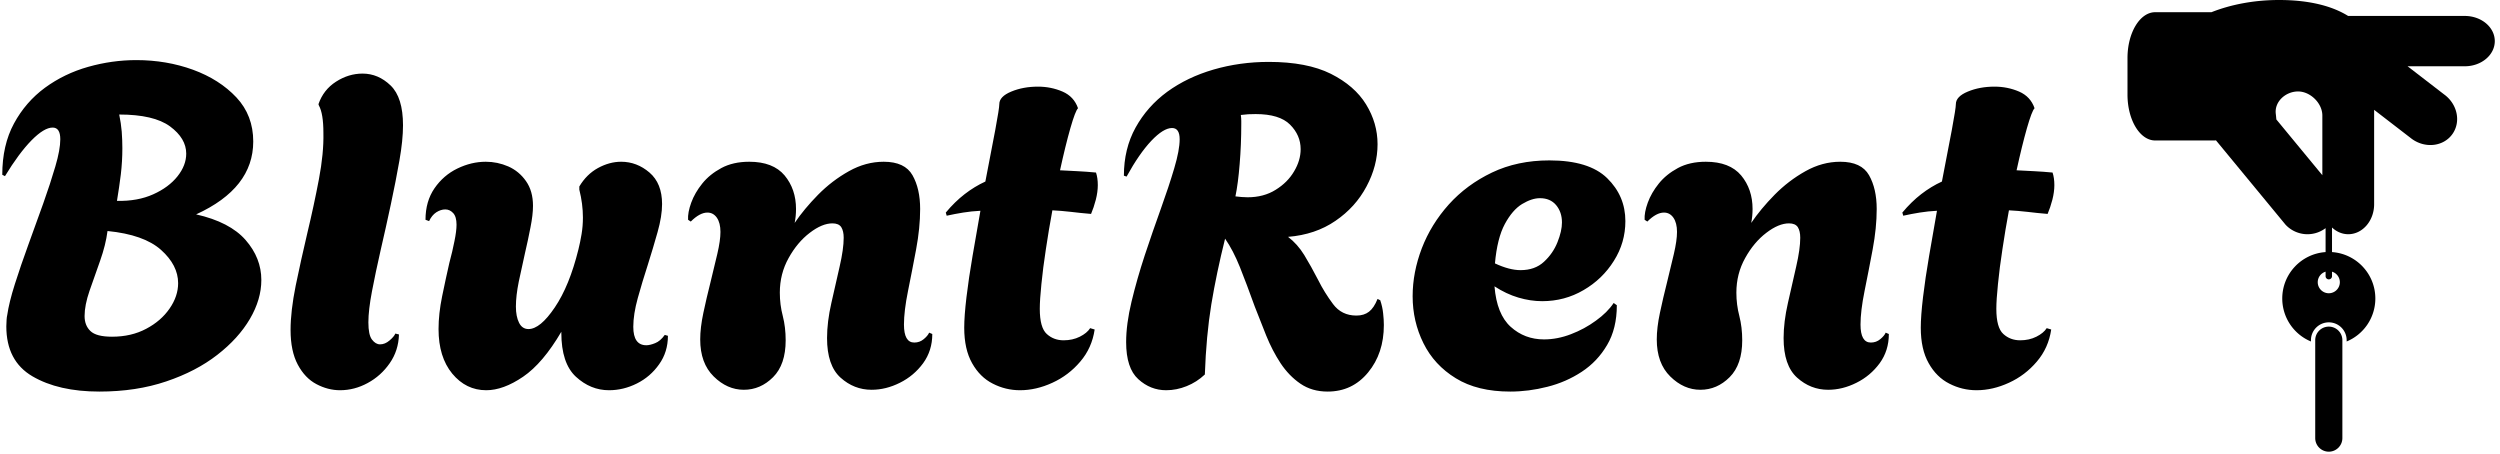 <svg xmlns="http://www.w3.org/2000/svg" version="1.1" xmlns:xlink="http://www.w3.org/1999/xlink" xmlns:svgjs="http://svgjs.dev/svgjs" width="2000" height="363" viewBox="0 0 2000 363"><g transform="matrix(1,0,0,1,-1.212,-0.827)"><svg viewBox="0 0 396 72" data-background-color="#000000" preserveAspectRatio="xMidYMid meet" height="363" width="2000" xmlns="http://www.w3.org/2000/svg" xmlns:xlink="http://www.w3.org/1999/xlink"><g id="tight-bounds" transform="matrix(1,0,0,1,0.24,0.164)"><svg viewBox="0 0 395.52 71.672" height="71.672" width="395.52"><g><svg viewBox="0 0 480.383 87.05" height="71.672" width="395.52"><g><svg viewBox="0 0 480.383 87.05" height="87.05" width="480.383"><g id="textblocktransform"><svg viewBox="0 0 480.383 87.05" height="87.05" width="480.383" id="textblock"><g><svg viewBox="0 0 480.383 87.05" height="87.05" width="480.383"><g><svg><g></g><g></g></svg></g><g><svg><g><svg></svg></g><g></g></svg></g><g id="text-0"><svg viewBox="0 0 480.383 87.05" height="87.05" width="480.383"><g transform="matrix(1,0,0,1,0,11.583)"><svg width="395.52" viewBox="2.55 -36.5 228.13 36.85" height="63.883" data-palette-color="#4563f9"><g class="wordmark-text-0" data-fill-palette-color="primary"><path d="M13.35 0.35L13.35 0.35Q8.8 0.35 5.9-1.35 3-3.05 3-6.9L3-6.9Q3-7.3 3.03-7.63 3.05-7.95 3.1-8.15L3.1-8.15Q3.3-9.55 3.95-11.6 4.6-13.65 5.45-15.98 6.3-18.3 7.1-20.55 7.9-22.8 8.45-24.68 9-26.55 9-27.7L9-27.7Q9-29 8.15-29L8.15-29Q7.2-29 5.8-27.58 4.4-26.15 2.85-23.6L2.85-23.6 2.55-23.75Q2.55-27.05 3.85-29.45 5.15-31.85 7.3-33.43 9.45-35 12.1-35.75 14.75-36.5 17.45-36.5L17.45-36.5Q20.8-36.5 23.75-35.43 26.7-34.35 28.58-32.35 30.45-30.35 30.45-27.45L30.45-27.45Q30.45-22.25 24.1-19.35L24.1-19.35Q27.85-18.5 29.6-16.5 31.35-14.5 31.35-12.05L31.35-12.05Q31.35-9.9 30.08-7.73 28.8-5.55 26.45-3.73 24.1-1.9 20.78-0.78 17.45 0.35 13.35 0.35ZM15.3-20.85L15.3-20.85Q17.6-20.8 19.33-21.58 21.05-22.35 22.03-23.58 23-24.8 23-26.1L23-26.1Q23-27.8 21.2-29.13 19.4-30.45 15.55-30.45L15.55-30.45Q15.75-29.5 15.83-28.55 15.9-27.6 15.9-26.7L15.9-26.7Q15.9-25.25 15.73-23.8 15.55-22.35 15.3-20.85ZM14.75-5.75L14.75-5.75Q16.9-5.75 18.55-6.63 20.2-7.5 21.15-8.88 22.1-10.25 22.1-11.7L22.1-11.7Q22.1-13.7 20.2-15.4 18.3-17.1 14.25-17.5L14.25-17.5Q14.05-15.95 13.43-14.2 12.8-12.45 12.25-10.85 11.7-9.25 11.7-8.05L11.7-8.05Q11.7-7 12.35-6.38 13-5.75 14.75-5.75ZM40.1 0.2L40.1 0.2Q38.75 0.2 37.47-0.48 36.2-1.15 35.4-2.65 34.6-4.15 34.6-6.5L34.6-6.5Q34.6-8.6 35.17-11.43 35.75-14.25 36.47-17.3 37.2-20.35 37.75-23.25 38.3-26.15 38.25-28.4L38.25-28.4Q38.25-30.55 37.75-31.45L37.75-31.45 37.7-31.6Q38.25-33.2 39.65-34.1 41.05-35 42.6-35L42.6-35Q44.35-35 45.72-33.68 47.1-32.35 47.1-29.25L47.1-29.25Q47.1-27.6 46.7-25.33 46.3-23.05 45.75-20.48 45.2-17.9 44.62-15.4 44.05-12.9 43.65-10.8 43.25-8.7 43.25-7.35L43.25-7.35Q43.25-5.95 43.65-5.43 44.05-4.9 44.55-4.9L44.55-4.9Q45.1-4.9 45.6-5.33 46.1-5.75 46.25-6.1L46.25-6.1 46.65-6Q46.6-4.2 45.62-2.8 44.65-1.4 43.17-0.6 41.7 0.2 40.1 0.2ZM56.35 0.2L56.35 0.2Q54.1 0.2 52.57-1.65 51.05-3.5 51.05-6.6L51.05-6.6Q51.05-8.3 51.45-10.25 51.85-12.2 52.25-13.95L52.25-13.95Q52.6-15.25 52.82-16.38 53.05-17.5 53.05-18.2L53.05-18.2Q53.05-19.1 52.67-19.5 52.3-19.9 51.8-19.9L51.8-19.9Q51.3-19.9 50.8-19.58 50.3-19.25 50-18.6L50-18.6 49.6-18.75Q49.6-20.8 50.6-22.25 51.6-23.7 53.15-24.45 54.7-25.2 56.3-25.2L56.3-25.2Q57.6-25.2 58.8-24.68 60-24.15 60.77-23.05 61.55-21.95 61.55-20.3L61.55-20.3Q61.55-19.3 61.27-17.9 61-16.5 60.65-15L60.65-15Q60.3-13.45 59.97-11.88 59.65-10.3 59.65-9.1L59.65-9.1Q59.65-8 60-7.3 60.35-6.6 61.05-6.6L61.05-6.6Q62.35-6.6 63.97-9 65.6-11.4 66.6-15.45L66.6-15.45Q66.8-16.25 66.95-17.15 67.1-18.05 67.1-19L67.1-19Q67.1-19.75 67-20.53 66.9-21.3 66.7-22.1L66.7-22.1 66.7-22.45Q67.5-23.8 68.77-24.5 70.05-25.2 71.35-25.2L71.35-25.2Q73.1-25.2 74.5-24 75.9-22.8 75.9-20.5L75.9-20.5Q75.9-19.15 75.4-17.38 74.9-15.6 74.3-13.7L74.3-13.7Q73.7-11.85 73.2-10.05 72.7-8.25 72.7-6.85L72.7-6.85Q72.7-4.8 74.15-4.8L74.15-4.8Q74.55-4.8 75.12-5.03 75.7-5.25 76.2-5.95L76.2-5.95 76.55-5.85Q76.55-4.05 75.57-2.68 74.6-1.3 73.1-0.55 71.6 0.2 70 0.2L70 0.2Q67.95 0.2 66.32-1.3 64.7-2.8 64.7-6.2L64.7-6.2 64.7-6.3Q62.65-2.8 60.45-1.3 58.25 0.2 56.35 0.2ZM84.99 0.15L84.99 0.15Q83.14 0.15 81.64-1.33 80.14-2.8 80.14-5.45L80.14-5.45Q80.14-6.75 80.49-8.4 80.84-10.05 81.27-11.75 81.69-13.45 82.04-14.95 82.39-16.45 82.39-17.4L82.39-17.4Q82.39-18.4 81.99-18.98 81.59-19.55 80.94-19.55L80.94-19.55Q80.09-19.55 79.09-18.55L79.09-18.55 78.79-18.75Q78.74-19.55 79.14-20.65 79.54-21.75 80.37-22.78 81.19-23.8 82.49-24.5 83.79-25.2 85.59-25.2L85.59-25.2Q88.24-25.2 89.52-23.68 90.79-22.15 90.79-19.95L90.79-19.95Q90.79-19.15 90.64-18.4L90.64-18.4Q91.69-19.95 93.24-21.53 94.79-23.1 96.67-24.15 98.54-25.2 100.54-25.2L100.54-25.2Q102.89-25.2 103.74-23.7 104.59-22.2 104.59-19.95L104.59-19.95Q104.59-17.85 104.14-15.45 103.69-13.05 103.24-10.83 102.79-8.6 102.79-7.1L102.79-7.1Q102.79-5.1 103.94-5.1L103.94-5.1Q104.54-5.1 104.99-5.48 105.44-5.85 105.59-6.2L105.59-6.2 105.94-6.05Q105.94-4.2 104.92-2.8 103.89-1.4 102.34-0.63 100.79 0.15 99.19 0.15L99.19 0.15Q97.24 0.15 95.74-1.2 94.24-2.55 94.24-5.6L94.24-5.6Q94.24-7.4 94.72-9.5 95.19-11.6 95.64-13.55 96.09-15.5 96.09-16.75L96.09-16.75Q96.09-17.5 95.82-17.93 95.54-18.35 94.84-18.35L94.84-18.35Q93.69-18.35 92.32-17.3 90.94-16.25 89.97-14.5 88.99-12.75 88.99-10.65L88.99-10.65Q88.99-9.3 89.32-8.05 89.64-6.8 89.64-5.35L89.64-5.35Q89.64-2.65 88.24-1.25 86.84 0.15 84.99 0.15ZM115.69 0.2L115.69 0.2Q114.09 0.2 112.67-0.53 111.24-1.25 110.37-2.8 109.49-4.35 109.49-6.75L109.49-6.75Q109.49-8.05 109.74-10.15 109.99-12.25 110.42-14.75 110.84-17.25 111.29-19.75L111.29-19.75Q110.29-19.7 109.37-19.55 108.44-19.4 107.54-19.2L107.54-19.2 107.44-19.55Q108.44-20.75 109.54-21.6 110.64-22.45 111.84-23L111.84-23Q112.49-26.3 112.94-28.73 113.39-31.15 113.39-31.6L113.39-31.6Q113.39-32.45 114.72-33 116.04-33.55 117.69-33.55L117.69-33.55Q119.14-33.55 120.42-33 121.69-32.45 122.14-31.15L122.14-31.15Q121.84-30.85 121.29-28.93 120.74-27 120.14-24.25L120.14-24.25Q121.09-24.2 122.09-24.15 123.09-24.1 124.14-24L124.14-24Q124.24-23.7 124.29-23.35 124.34-23 124.34-22.6L124.34-22.6Q124.34-21.85 124.12-20.98 123.89-20.1 123.59-19.4L123.59-19.4Q122.39-19.5 121.34-19.63 120.29-19.75 119.29-19.8L119.29-19.8Q118.89-17.65 118.57-15.5 118.24-13.35 118.07-11.6 117.89-9.85 117.89-8.85L117.89-8.85Q117.89-6.75 118.67-6.05 119.44-5.35 120.54-5.35L120.54-5.35Q121.54-5.35 122.34-5.75 123.14-6.15 123.49-6.7L123.49-6.7 123.99-6.55Q123.69-4.5 122.39-2.98 121.09-1.45 119.29-0.63 117.49 0.2 115.69 0.2ZM149.89 0.35L149.89 0.35Q148.14 0.35 146.86-0.53 145.59-1.4 144.66-2.8 143.74-4.2 143.06-5.88 142.39-7.55 141.79-9.1L141.79-9.1Q140.89-11.6 140.14-13.48 139.39-15.35 138.49-16.65L138.49-16.65Q137.54-12.85 136.96-9.35 136.39-5.85 136.24-1.55L136.24-1.55Q135.34-0.7 134.21-0.25 133.09 0.2 131.94 0.2L131.94 0.2Q130.19 0.2 128.84-1.03 127.49-2.25 127.49-5.15L127.49-5.15Q127.49-7.15 128.09-9.65 128.69-12.15 129.56-14.8 130.44-17.45 131.34-19.95 132.24-22.45 132.84-24.48 133.44-26.5 133.44-27.7L133.44-27.7Q133.44-28.95 132.59-28.95L132.59-28.95Q131.64-28.95 130.29-27.53 128.94-26.1 127.54-23.55L127.54-23.55 127.24-23.65Q127.24-26.65 128.54-29 129.84-31.35 132.06-32.98 134.29-34.6 137.21-35.45 140.14-36.3 143.34-36.3L143.34-36.3Q147.59-36.3 150.24-34.98 152.89-33.65 154.16-31.58 155.44-29.5 155.44-27.15L155.44-27.15Q155.44-24.75 154.21-22.45 152.99-20.15 150.76-18.63 148.54-17.1 145.49-16.85L145.49-16.85Q146.54-16.05 147.29-14.83 148.04-13.6 148.84-12.05L148.84-12.05Q149.54-10.65 150.49-9.38 151.44-8.1 153.09-8.1L153.09-8.1Q153.94-8.1 154.49-8.53 155.04-8.95 155.44-9.95L155.44-9.95 155.74-9.8Q155.99-9.05 156.06-8.35 156.14-7.65 156.14-7.05L156.14-7.05Q156.14-3.9 154.39-1.78 152.64 0.35 149.89 0.35ZM140.99-21.25L140.99-21.25Q142.79-21.25 144.11-22.08 145.44-22.9 146.16-24.13 146.89-25.35 146.89-26.6L146.89-26.6Q146.89-28.15 145.71-29.33 144.54-30.5 141.89-30.5L141.89-30.5Q141.49-30.5 141.06-30.48 140.64-30.45 140.24-30.4L140.24-30.4Q140.29-30.05 140.29-29.73 140.29-29.4 140.29-29.4L140.29-29.4Q140.29-27.1 140.11-24.95 139.94-22.8 139.64-21.35L139.64-21.35Q139.99-21.3 140.31-21.28 140.64-21.25 140.99-21.25ZM170.19 0.35L170.19 0.35Q166.54 0.35 164.14-1.13 161.74-2.6 160.54-5.03 159.34-7.45 159.34-10.25L159.34-10.25Q159.34-12.9 160.36-15.58 161.39-18.25 163.36-20.45 165.34-22.65 168.16-24 170.99-25.35 174.54-25.35L174.54-25.35Q178.94-25.35 180.96-23.38 182.99-21.4 182.99-18.6L182.99-18.6Q182.99-16.2 181.71-14.18 180.44-12.15 178.34-10.93 176.24-9.7 173.74-9.7L173.74-9.7Q172.44-9.7 171.09-10.1 169.74-10.5 168.44-11.35L168.44-11.35Q168.69-8.25 170.24-6.85 171.79-5.45 173.94-5.45L173.94-5.45Q175.44-5.45 176.94-6.03 178.44-6.6 179.71-7.53 180.99-8.45 181.69-9.5L181.69-9.5 182.04-9.25Q182.04-6.65 180.96-4.83 179.89-3 178.14-1.85 176.39-0.7 174.31-0.18 172.24 0.35 170.19 0.35ZM171.34-13.15L171.34-13.15Q172.94-13.15 173.94-14.08 174.94-15 175.44-16.25 175.94-17.5 175.94-18.45L175.94-18.45Q175.94-19.6 175.29-20.38 174.64-21.15 173.49-21.15L173.49-21.15Q172.59-21.15 171.51-20.5 170.44-19.85 169.59-18.28 168.74-16.7 168.49-13.9L168.49-13.9Q170.09-13.15 171.34-13.15ZM191.33 0.15L191.33 0.15Q189.48 0.15 187.98-1.33 186.48-2.8 186.48-5.45L186.48-5.45Q186.48-6.75 186.83-8.4 187.18-10.05 187.61-11.75 188.03-13.45 188.38-14.95 188.73-16.45 188.73-17.4L188.73-17.4Q188.73-18.4 188.33-18.98 187.93-19.55 187.28-19.55L187.28-19.55Q186.43-19.55 185.43-18.55L185.43-18.55 185.13-18.75Q185.08-19.55 185.48-20.65 185.88-21.75 186.71-22.78 187.53-23.8 188.83-24.5 190.13-25.2 191.93-25.2L191.93-25.2Q194.58-25.2 195.86-23.68 197.13-22.15 197.13-19.95L197.13-19.95Q197.13-19.15 196.98-18.4L196.98-18.4Q198.03-19.95 199.58-21.53 201.13-23.1 203.01-24.15 204.88-25.2 206.88-25.2L206.88-25.2Q209.23-25.2 210.08-23.7 210.93-22.2 210.93-19.95L210.93-19.95Q210.93-17.85 210.48-15.45 210.03-13.05 209.58-10.83 209.13-8.6 209.13-7.1L209.13-7.1Q209.13-5.1 210.28-5.1L210.28-5.1Q210.88-5.1 211.33-5.48 211.78-5.85 211.93-6.2L211.93-6.2 212.28-6.05Q212.28-4.2 211.26-2.8 210.23-1.4 208.68-0.63 207.13 0.15 205.53 0.15L205.53 0.15Q203.58 0.15 202.08-1.2 200.58-2.55 200.58-5.6L200.58-5.6Q200.58-7.4 201.06-9.5 201.53-11.6 201.98-13.55 202.43-15.5 202.43-16.75L202.43-16.75Q202.43-17.5 202.16-17.93 201.88-18.35 201.18-18.35L201.18-18.35Q200.03-18.35 198.66-17.3 197.28-16.25 196.31-14.5 195.33-12.75 195.33-10.65L195.33-10.65Q195.33-9.3 195.66-8.05 195.98-6.8 195.98-5.35L195.98-5.35Q195.98-2.65 194.58-1.25 193.18 0.15 191.33 0.15ZM222.03 0.2L222.03 0.2Q220.43 0.2 219.01-0.53 217.58-1.25 216.71-2.8 215.83-4.35 215.83-6.75L215.83-6.75Q215.83-8.05 216.08-10.15 216.33-12.25 216.76-14.75 217.18-17.25 217.63-19.75L217.63-19.75Q216.63-19.7 215.71-19.55 214.78-19.4 213.88-19.2L213.88-19.2 213.78-19.55Q214.78-20.75 215.88-21.6 216.98-22.45 218.18-23L218.18-23Q218.83-26.3 219.28-28.73 219.73-31.15 219.73-31.6L219.73-31.6Q219.73-32.45 221.06-33 222.38-33.55 224.03-33.55L224.03-33.55Q225.48-33.55 226.76-33 228.03-32.45 228.48-31.15L228.48-31.15Q228.18-30.85 227.63-28.93 227.08-27 226.48-24.25L226.48-24.25Q227.43-24.2 228.43-24.15 229.43-24.1 230.48-24L230.48-24Q230.58-23.7 230.63-23.35 230.68-23 230.68-22.6L230.68-22.6Q230.68-21.85 230.46-20.98 230.23-20.1 229.93-19.4L229.93-19.4Q228.73-19.5 227.68-19.63 226.63-19.75 225.63-19.8L225.63-19.8Q225.23-17.65 224.91-15.5 224.58-13.35 224.41-11.6 224.23-9.85 224.23-8.85L224.23-8.85Q224.23-6.75 225.01-6.05 225.78-5.35 226.88-5.35L226.88-5.35Q227.88-5.35 228.68-5.75 229.48-6.15 229.83-6.7L229.83-6.7 230.33-6.55Q230.03-4.5 228.73-2.98 227.43-1.45 225.63-0.63 223.83 0.2 222.03 0.2Z" fill="#000000" data-fill-palette-color="primary"></path></g></svg></g><g><svg xmlns="http://www.w3.org/2000/svg" xmlns:xlink="http://www.w3.org/1999/xlink" version="1.1" x="409.597" y="0" viewBox="13.412 5.004 73.179 89.992" enable-background="new 0 0 100 100" xml:space="preserve" height="87.05" width="70.787" class="icon-dxe-0" data-fill-palette-color="accent" id="dxe-0"><g fill="#2f3ce6" data-fill-palette-color="accent"><path d="M80.612 8.182H57.369C54.216 6.211 49.629 5.004 43.597 5.004 38.607 5.004 33.953 5.923 30.143 7.435H18.933C15.884 7.435 13.412 11.525 13.412 16.572V23.854C13.412 28.903 15.884 32.993 18.933 32.993H30.733C30.837 32.993 30.938 32.976 31.04 32.968L44.902 49.772A5.98 5.98 0 0 0 52.88 50.459V55.229C48.059 55.559 44.247 59.569 44.247 64.477A9.275 9.275 0 0 0 49.963 73.04V72.784A3.563 3.563 0 0 1 53.52 69.227 3.56 3.56 0 0 1 57.077 72.784V73.04A9.27 9.27 0 0 0 62.792 64.477C62.792 59.569 58.983 55.559 54.16 55.229V50.33C55.046 51.162 56.166 51.668 57.395 51.668 60.241 51.668 62.552 48.992 62.552 45.692V26.887L70.07 32.681C72.743 34.617 76.347 34.203 78.12 31.754 79.894 29.308 79.167 25.753 76.494 23.816L69.212 18.207H80.614C83.914 18.207 86.591 15.962 86.591 13.194 86.589 10.425 83.912 8.182 80.612 8.182M52.235 39.914L43.072 28.805C43.041 28.506 43.013 28.139 42.956 27.663 42.672 25.232 44.948 23.225 47.394 23.225 49.843 23.225 52.234 25.568 52.234 28.016zM55.721 61.229C55.721 62.442 54.734 63.43 53.519 63.43S51.317 62.442 51.317 61.229A2.2 2.2 0 0 1 52.88 59.131V60.026A0.64 0.64 0 0 0 54.16 60.026V59.131A2.2 2.2 0 0 1 55.721 61.229" fill="#000000" data-fill-palette-color="accent"></path><path d="M53.519 70.078A2.706 2.706 0 0 0 50.815 72.781V92.287C50.815 93.781 52.028 94.996 53.519 94.996S56.224 93.781 56.224 92.287V72.781A2.706 2.706 0 0 0 53.519 70.078" fill="#000000" data-fill-palette-color="accent"></path></g></svg></g></svg></g></svg></g></svg></g></svg></g></svg></g><defs></defs></svg><rect width="395.52" height="71.672" fill="none" stroke="none" visibility="hidden"></rect></g></svg></g></svg>